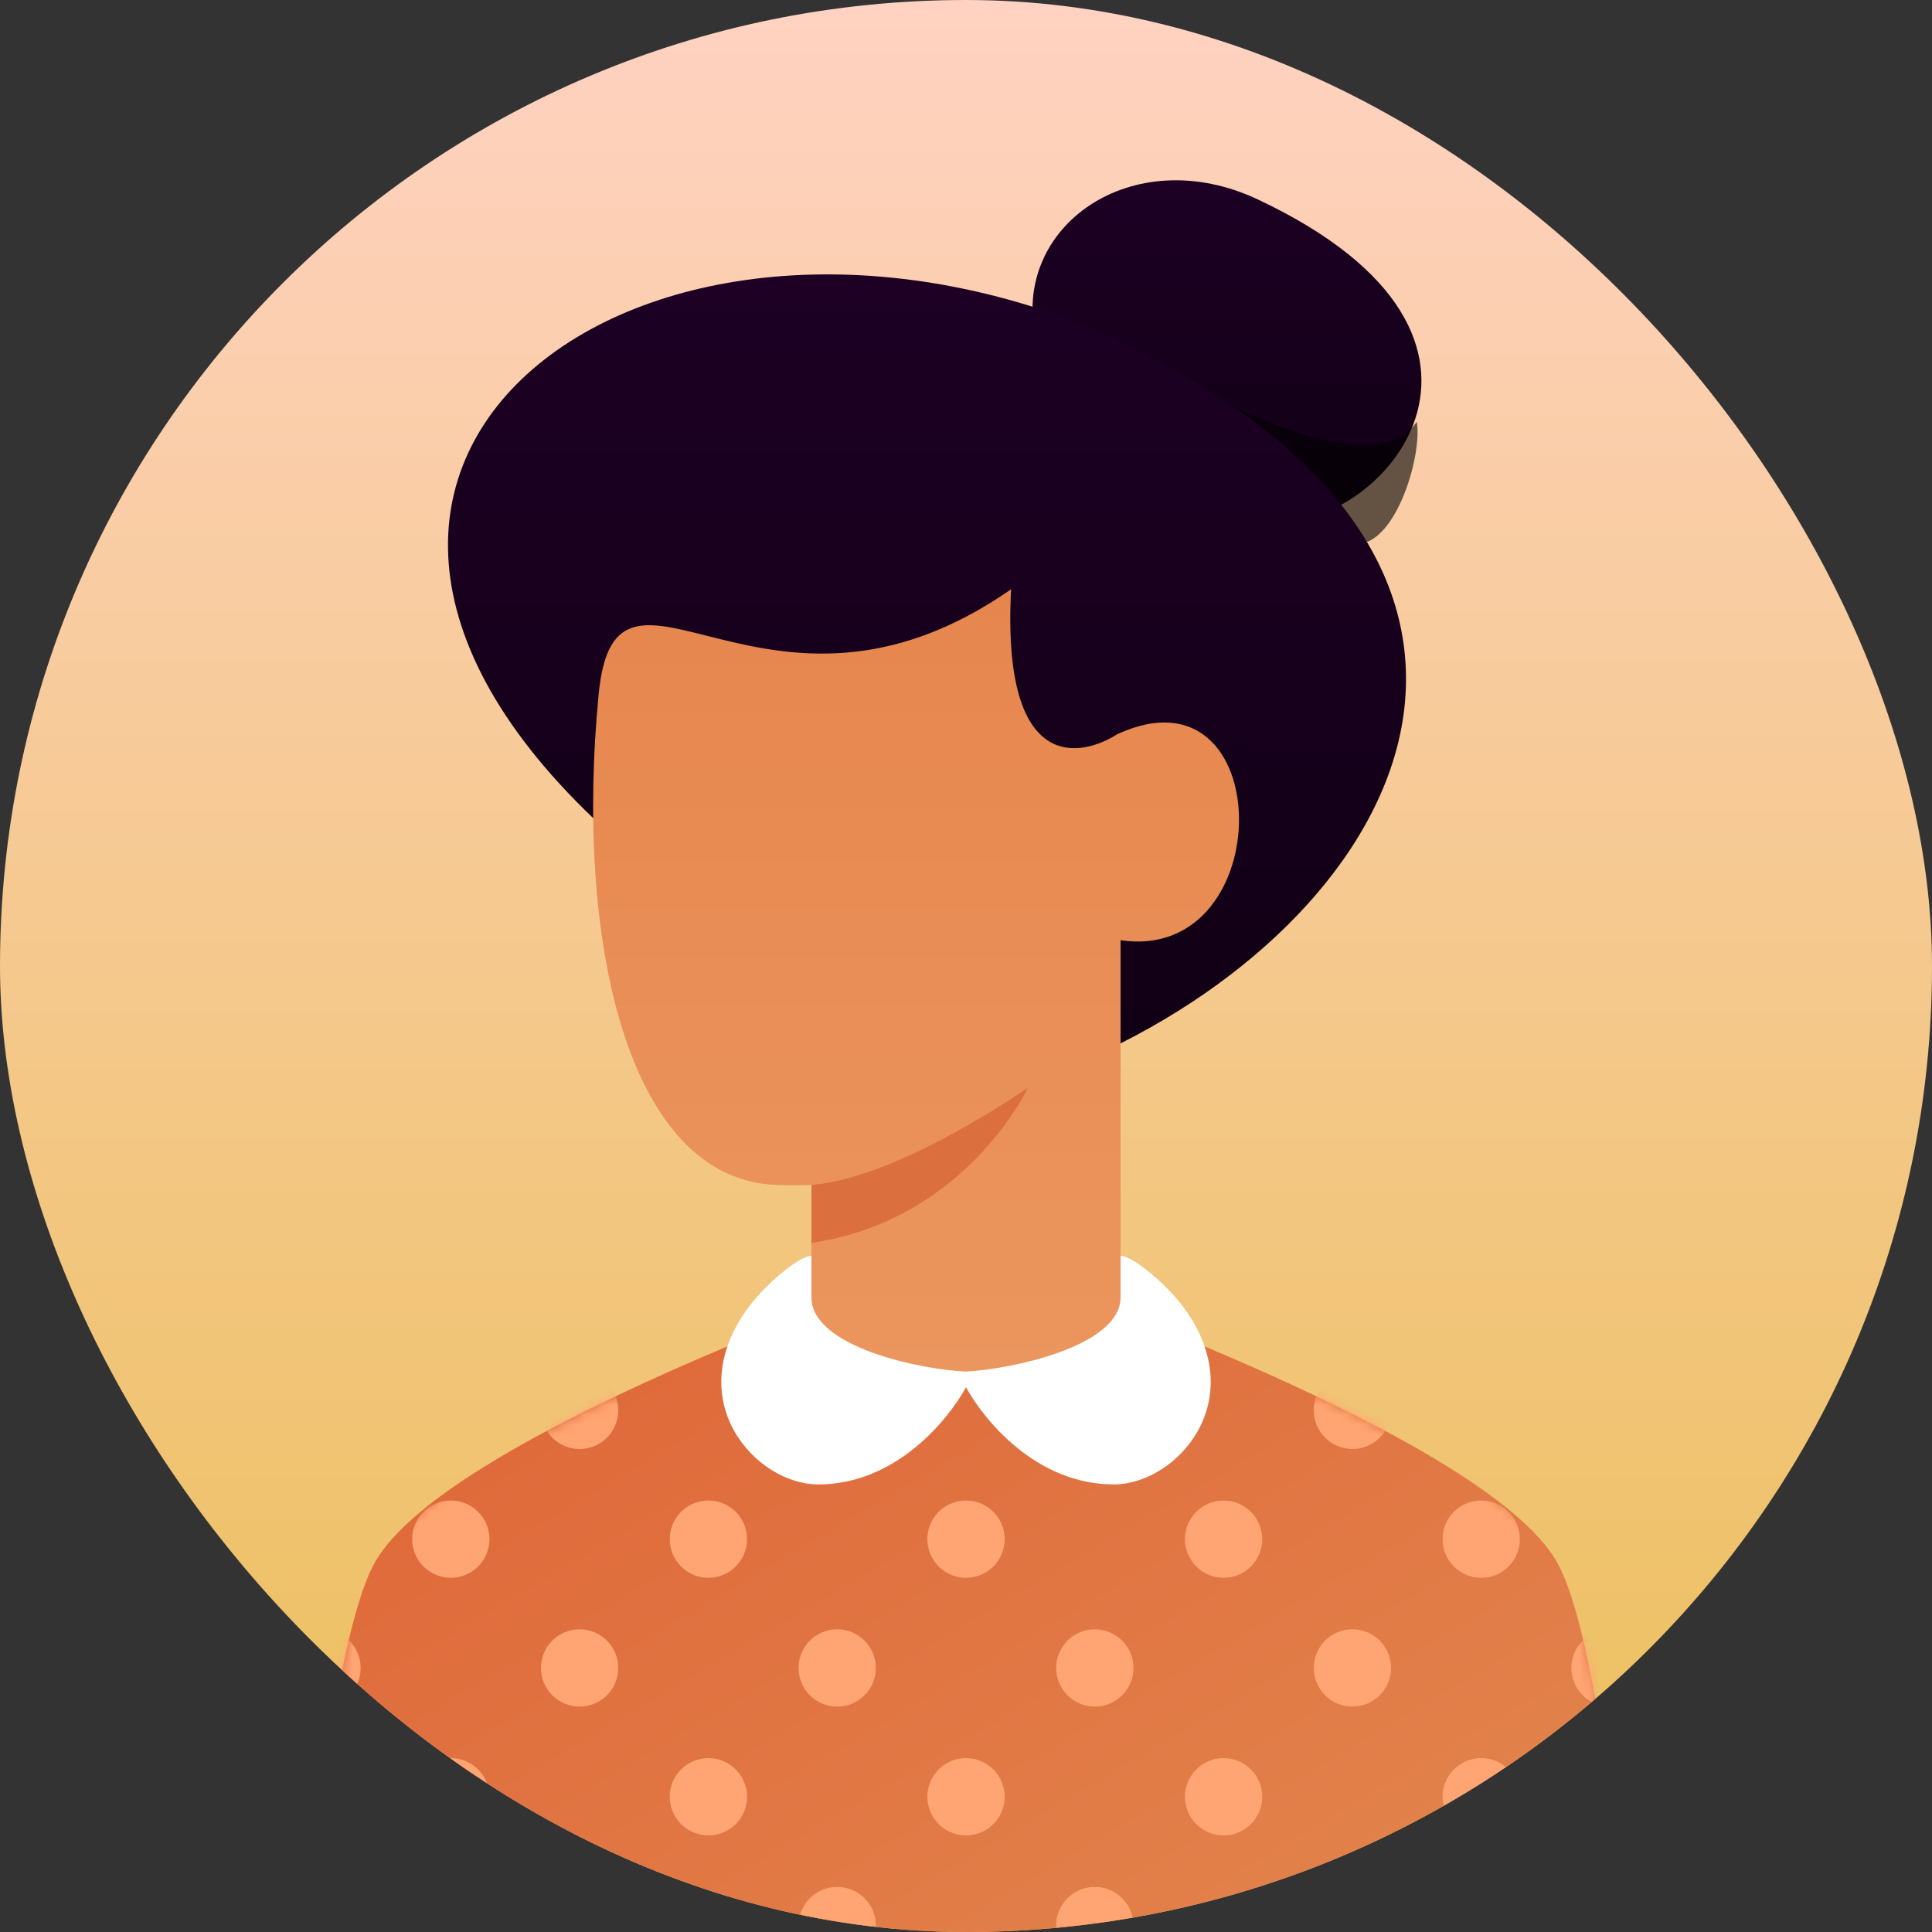 <svg width="200" height="200" viewBox="0 0 200 200" fill="none" xmlns="http://www.w3.org/2000/svg">
<rect x="0" y="0" width="200" height="200" fill="#333333" stroke="none"/>
<g clip-path="url(#clip0_931_167)">
<rect width="200" height="200" rx="100" fill="url(#paint0_linear_931_167)"/>
<path d="M161.333 162C166.222 171.333 168.667 205.333 168.667 205.333H31.334C31.334 205.333 33.778 171.333 38.667 162C46 148 100 130 100 130C100 130 154 148 161.333 162Z" fill="url(#paint1_linear_931_167)"/>
<mask id="mask0_931_167" style="mask-type:alpha" maskUnits="userSpaceOnUse" x="31" y="130" width="138" height="76">
<path d="M161.333 162C166.222 171.333 168.667 205.333 168.667 205.333H31.334C31.334 205.333 33.778 171.333 38.667 162C46 148 100 130 100 130C100 130 154 148 161.333 162Z" fill="url(#paint2_linear_931_167)"/>
</mask>
<g mask="url(#mask0_931_167)">
<path d="M162.667 199.333C162.667 198.542 162.901 197.769 163.341 197.111C163.78 196.453 164.405 195.941 165.136 195.638C165.867 195.335 166.671 195.256 167.447 195.41C168.223 195.565 168.936 195.945 169.495 196.505C170.055 197.064 170.436 197.777 170.59 198.553C170.744 199.329 170.665 200.133 170.362 200.864C170.06 201.595 169.547 202.22 168.889 202.659C168.231 203.099 167.458 203.333 166.667 203.333C165.606 203.333 164.589 202.912 163.838 202.162C163.088 201.412 162.667 200.394 162.667 199.333V199.333ZM136 199.333C136 198.542 136.235 197.769 136.674 197.111C137.114 196.453 137.739 195.941 138.469 195.638C139.2 195.335 140.005 195.256 140.781 195.41C141.556 195.565 142.269 195.945 142.829 196.505C143.388 197.064 143.769 197.777 143.923 198.553C144.078 199.329 143.998 200.133 143.696 200.864C143.393 201.595 142.88 202.22 142.222 202.659C141.565 203.099 140.791 203.333 140 203.333C138.939 203.333 137.922 202.912 137.172 202.162C136.422 201.412 136 200.394 136 199.333ZM109.333 199.333C109.333 198.542 109.568 197.769 110.008 197.111C110.447 196.453 111.072 195.941 111.803 195.638C112.534 195.335 113.338 195.256 114.114 195.41C114.89 195.565 115.603 195.945 116.162 196.505C116.721 197.064 117.102 197.777 117.257 198.553C117.411 199.329 117.332 200.133 117.029 200.864C116.726 201.595 116.214 202.22 115.556 202.659C114.898 203.099 114.125 203.333 113.333 203.333C112.273 203.333 111.255 202.912 110.505 202.162C109.755 201.412 109.333 200.394 109.333 199.333ZM82.667 199.333C82.667 198.542 82.901 197.769 83.341 197.111C83.781 196.453 84.405 195.941 85.136 195.638C85.867 195.335 86.671 195.256 87.447 195.41C88.223 195.565 88.936 195.945 89.495 196.505C90.055 197.064 90.436 197.777 90.59 198.553C90.744 199.329 90.665 200.133 90.362 200.864C90.06 201.595 89.547 202.22 88.889 202.659C88.231 203.099 87.458 203.333 86.667 203.333C85.606 203.333 84.589 202.912 83.838 202.162C83.088 201.412 82.667 200.394 82.667 199.333ZM56 199.333C56 198.542 56.235 197.769 56.674 197.111C57.114 196.453 57.739 195.941 58.469 195.638C59.2 195.335 60.005 195.256 60.781 195.41C61.556 195.565 62.269 195.945 62.829 196.505C63.388 197.064 63.769 197.777 63.923 198.553C64.078 199.329 63.998 200.133 63.696 200.864C63.393 201.595 62.88 202.22 62.222 202.659C61.565 203.099 60.791 203.333 60 203.333C58.939 203.333 57.922 202.912 57.172 202.162C56.422 201.412 56 200.394 56 199.333ZM29.334 199.333C29.334 198.542 29.568 197.769 30.008 197.111C30.447 196.453 31.072 195.941 31.803 195.638C32.534 195.335 33.338 195.256 34.114 195.41C34.89 195.565 35.602 195.945 36.162 196.505C36.721 197.064 37.102 197.777 37.257 198.553C37.411 199.329 37.332 200.133 37.029 200.864C36.726 201.595 36.214 202.22 35.556 202.659C34.898 203.099 34.125 203.333 33.334 203.333C32.273 203.333 31.255 202.912 30.505 202.162C29.755 201.412 29.334 200.394 29.334 199.333V199.333ZM149.333 186C149.333 185.209 149.568 184.436 150.008 183.778C150.447 183.12 151.072 182.607 151.803 182.304C152.534 182.002 153.338 181.923 154.114 182.077C154.89 182.231 155.603 182.612 156.162 183.172C156.721 183.731 157.102 184.444 157.257 185.22C157.411 185.996 157.332 186.8 157.029 187.531C156.726 188.262 156.214 188.886 155.556 189.326C154.898 189.765 154.125 190 153.333 190C152.273 190 151.255 189.579 150.505 188.828C149.755 188.078 149.333 187.061 149.333 186ZM122.667 186C122.667 185.209 122.901 184.436 123.341 183.778C123.78 183.12 124.405 182.607 125.136 182.304C125.867 182.002 126.671 181.923 127.447 182.077C128.223 182.231 128.936 182.612 129.495 183.172C130.055 183.731 130.436 184.444 130.59 185.22C130.744 185.996 130.665 186.8 130.362 187.531C130.06 188.262 129.547 188.886 128.889 189.326C128.231 189.765 127.458 190 126.667 190C125.606 190 124.589 189.579 123.838 188.828C123.088 188.078 122.667 187.061 122.667 186ZM96 186C96 185.209 96.235 184.436 96.674 183.778C97.114 183.12 97.739 182.607 98.469 182.304C99.2 182.002 100.005 181.923 100.781 182.077C101.556 182.231 102.269 182.612 102.829 183.172C103.388 183.731 103.769 184.444 103.923 185.22C104.078 185.996 103.998 186.8 103.696 187.531C103.393 188.262 102.88 188.886 102.222 189.326C101.565 189.765 100.791 190 100 190C98.939 190 97.922 189.579 97.172 188.828C96.422 188.078 96 187.061 96 186V186ZM69.334 186C69.334 185.209 69.568 184.436 70.008 183.778C70.447 183.12 71.072 182.607 71.803 182.304C72.534 182.002 73.338 181.923 74.114 182.077C74.89 182.231 75.603 182.612 76.162 183.172C76.721 183.731 77.102 184.444 77.257 185.22C77.411 185.996 77.332 186.8 77.029 187.531C76.726 188.262 76.214 188.886 75.556 189.326C74.898 189.765 74.125 190 73.334 190C72.273 190 71.255 189.579 70.505 188.828C69.755 188.078 69.334 187.061 69.334 186ZM42.667 186C42.667 185.209 42.901 184.436 43.341 183.778C43.781 183.12 44.405 182.607 45.136 182.304C45.867 182.002 46.671 181.923 47.447 182.077C48.223 182.231 48.936 182.612 49.495 183.172C50.055 183.731 50.436 184.444 50.59 185.22C50.744 185.996 50.665 186.8 50.362 187.531C50.06 188.262 49.547 188.886 48.889 189.326C48.231 189.765 47.458 190 46.667 190C45.606 190 44.589 189.579 43.838 188.828C43.088 188.078 42.667 187.061 42.667 186ZM162.667 172.667C162.667 171.876 162.901 171.102 163.341 170.444C163.78 169.787 164.405 169.274 165.136 168.971C165.867 168.668 166.671 168.589 167.447 168.744C168.223 168.898 168.936 169.279 169.495 169.838C170.055 170.398 170.436 171.11 170.59 171.886C170.744 172.662 170.665 173.466 170.362 174.197C170.06 174.928 169.547 175.553 168.889 175.993C168.231 176.432 167.458 176.667 166.667 176.667C165.606 176.667 164.589 176.245 163.838 175.495C163.088 174.745 162.667 173.728 162.667 172.667V172.667ZM136 172.667C136 171.876 136.235 171.102 136.674 170.444C137.114 169.787 137.739 169.274 138.469 168.971C139.2 168.668 140.005 168.589 140.781 168.744C141.556 168.898 142.269 169.279 142.829 169.838C143.388 170.398 143.769 171.11 143.923 171.886C144.078 172.662 143.998 173.466 143.696 174.197C143.393 174.928 142.88 175.553 142.222 175.993C141.565 176.432 140.791 176.667 140 176.667C138.939 176.667 137.922 176.245 137.172 175.495C136.422 174.745 136 173.728 136 172.667ZM109.333 172.667C109.333 171.876 109.568 171.102 110.008 170.444C110.447 169.787 111.072 169.274 111.803 168.971C112.534 168.668 113.338 168.589 114.114 168.744C114.89 168.898 115.603 169.279 116.162 169.838C116.721 170.398 117.102 171.11 117.257 171.886C117.411 172.662 117.332 173.466 117.029 174.197C116.726 174.928 116.214 175.553 115.556 175.993C114.898 176.432 114.125 176.667 113.333 176.667C112.273 176.667 111.255 176.245 110.505 175.495C109.755 174.745 109.333 173.728 109.333 172.667ZM82.667 172.667C82.667 171.876 82.901 171.102 83.341 170.444C83.781 169.787 84.405 169.274 85.136 168.971C85.867 168.668 86.671 168.589 87.447 168.744C88.223 168.898 88.936 169.279 89.495 169.838C90.055 170.398 90.436 171.11 90.59 171.886C90.744 172.662 90.665 173.466 90.362 174.197C90.06 174.928 89.547 175.553 88.889 175.993C88.231 176.432 87.458 176.667 86.667 176.667C85.606 176.667 84.589 176.245 83.838 175.495C83.088 174.745 82.667 173.728 82.667 172.667ZM56 172.667C56 171.876 56.235 171.102 56.674 170.444C57.114 169.787 57.739 169.274 58.469 168.971C59.2 168.668 60.005 168.589 60.781 168.744C61.556 168.898 62.269 169.279 62.829 169.838C63.388 170.398 63.769 171.11 63.923 171.886C64.078 172.662 63.998 173.466 63.696 174.197C63.393 174.928 62.88 175.553 62.222 175.993C61.565 176.432 60.791 176.667 60 176.667C58.939 176.667 57.922 176.245 57.172 175.495C56.422 174.745 56 173.728 56 172.667ZM29.334 172.667C29.334 171.876 29.568 171.102 30.008 170.444C30.447 169.787 31.072 169.274 31.803 168.971C32.534 168.668 33.338 168.589 34.114 168.744C34.89 168.898 35.602 169.279 36.162 169.838C36.721 170.398 37.102 171.11 37.257 171.886C37.411 172.662 37.332 173.466 37.029 174.197C36.726 174.928 36.214 175.553 35.556 175.993C34.898 176.432 34.125 176.667 33.334 176.667C32.273 176.667 31.255 176.245 30.505 175.495C29.755 174.745 29.334 173.728 29.334 172.667V172.667ZM149.333 159.333C149.333 158.542 149.568 157.769 150.008 157.111C150.447 156.453 151.072 155.941 151.803 155.638C152.534 155.335 153.338 155.256 154.114 155.41C154.89 155.565 155.603 155.945 156.162 156.505C156.721 157.064 157.102 157.777 157.257 158.553C157.411 159.329 157.332 160.133 157.029 160.864C156.726 161.595 156.214 162.22 155.556 162.659C154.898 163.099 154.125 163.333 153.333 163.333C152.273 163.333 151.255 162.912 150.505 162.162C149.755 161.412 149.333 160.394 149.333 159.333ZM122.667 159.333C122.667 158.542 122.901 157.769 123.341 157.111C123.78 156.453 124.405 155.941 125.136 155.638C125.867 155.335 126.671 155.256 127.447 155.41C128.223 155.565 128.936 155.945 129.495 156.505C130.055 157.064 130.436 157.777 130.59 158.553C130.744 159.329 130.665 160.133 130.362 160.864C130.06 161.595 129.547 162.22 128.889 162.659C128.231 163.099 127.458 163.333 126.667 163.333C125.606 163.333 124.589 162.912 123.838 162.162C123.088 161.412 122.667 160.394 122.667 159.333ZM96 159.333C96 158.542 96.235 157.769 96.674 157.111C97.114 156.453 97.739 155.941 98.469 155.638C99.2 155.335 100.005 155.256 100.781 155.41C101.556 155.565 102.269 155.945 102.829 156.505C103.388 157.064 103.769 157.777 103.923 158.553C104.078 159.329 103.998 160.133 103.696 160.864C103.393 161.595 102.88 162.22 102.222 162.659C101.565 163.099 100.791 163.333 100 163.333C98.939 163.333 97.922 162.912 97.172 162.162C96.422 161.412 96 160.394 96 159.333V159.333ZM69.334 159.333C69.334 158.542 69.568 157.769 70.008 157.111C70.447 156.453 71.072 155.941 71.803 155.638C72.534 155.335 73.338 155.256 74.114 155.41C74.89 155.565 75.603 155.945 76.162 156.505C76.721 157.064 77.102 157.777 77.257 158.553C77.411 159.329 77.332 160.133 77.029 160.864C76.726 161.595 76.214 162.22 75.556 162.659C74.898 163.099 74.125 163.333 73.334 163.333C72.273 163.333 71.255 162.912 70.505 162.162C69.755 161.412 69.334 160.394 69.334 159.333ZM42.667 159.333C42.667 158.542 42.901 157.769 43.341 157.111C43.781 156.453 44.405 155.941 45.136 155.638C45.867 155.335 46.671 155.256 47.447 155.41C48.223 155.565 48.936 155.945 49.495 156.505C50.055 157.064 50.436 157.777 50.59 158.553C50.744 159.329 50.665 160.133 50.362 160.864C50.06 161.595 49.547 162.22 48.889 162.659C48.231 163.099 47.458 163.333 46.667 163.333C45.606 163.333 44.589 162.912 43.838 162.162C43.088 161.412 42.667 160.394 42.667 159.333ZM162.667 146C162.667 145.209 162.901 144.436 163.341 143.778C163.78 143.12 164.405 142.607 165.136 142.304C165.867 142.002 166.671 141.923 167.447 142.077C168.223 142.231 168.936 142.612 169.495 143.172C170.055 143.731 170.436 144.444 170.59 145.22C170.744 145.996 170.665 146.8 170.362 147.531C170.06 148.262 169.547 148.886 168.889 149.326C168.231 149.765 167.458 150 166.667 150C165.606 150 164.589 149.579 163.838 148.828C163.088 148.078 162.667 147.061 162.667 146V146ZM136 146C136 145.209 136.235 144.436 136.674 143.778C137.114 143.12 137.739 142.607 138.469 142.304C139.2 142.002 140.005 141.923 140.781 142.077C141.556 142.231 142.269 142.612 142.829 143.172C143.388 143.731 143.769 144.444 143.923 145.22C144.078 145.996 143.998 146.8 143.696 147.531C143.393 148.262 142.88 148.886 142.222 149.326C141.565 149.765 140.791 150 140 150C138.939 150 137.922 149.579 137.172 148.828C136.422 148.078 136 147.061 136 146V146ZM56 146C56 145.209 56.235 144.436 56.674 143.778C57.114 143.12 57.739 142.607 58.469 142.304C59.2 142.002 60.005 141.923 60.781 142.077C61.556 142.231 62.269 142.612 62.829 143.172C63.388 143.731 63.769 144.444 63.923 145.22C64.078 145.996 63.998 146.8 63.696 147.531C63.393 148.262 62.88 148.886 62.222 149.326C61.565 149.765 60.791 150 60 150C58.939 150 57.922 149.579 57.172 148.828C56.422 148.078 56 147.061 56 146V146ZM29.334 146C29.334 145.209 29.568 144.436 30.008 143.778C30.447 143.12 31.072 142.607 31.803 142.304C32.534 142.002 33.338 141.923 34.114 142.077C34.89 142.231 35.602 142.612 36.162 143.172C36.721 143.731 37.102 144.444 37.257 145.22C37.411 145.996 37.332 146.8 37.029 147.531C36.726 148.262 36.214 148.886 35.556 149.326C34.898 149.765 34.125 150 33.334 150C32.273 150 31.255 149.579 30.505 148.828C29.755 148.078 29.334 147.061 29.334 146V146Z" fill="#FFA573"/>
</g>
<path d="M107.243 35.133C104.576 23.467 117.221 14.514 130.243 20.66C160.909 35.133 142.667 55.333 131.333 54C120 52.667 109.909 46.8 107.243 35.133Z" fill="url(#paint3_linear_931_167)"/>
<path opacity="0.6" d="M118.333 37C118.333 37 141 51.667 146.667 43.667C147.251 47.007 144.563 56.443 140.333 56.333C127.682 56.004 118.333 37 118.333 37Z" fill="black"/>
<path d="M114.667 108.667C100.345 115.547 98.255 115.179 66.667 89.333C19 50.333 64 14.667 112.333 33.667C164.667 56.667 147.134 93.071 114.667 108.667Z" fill="url(#paint4_linear_931_167)"/>
<path d="M116.001 136C111.112 144 88.889 144 84.001 136V122.667C84.001 122.667 81.826 122.733 80.334 122.667C64.74 122 59.529 96.915 61.977 71.825C63.769 53.451 79.334 78.667 104.667 61C103.667 80.333 112.001 78.333 115.667 76C132.334 68.333 132.473 99.761 116.001 97.333V136Z" fill="url(#paint5_linear_931_167)"/>
<path d="M84.001 122.663C92.997 121.995 106.413 112.597 106.413 112.597C106.413 112.597 99.995 126.327 84.001 128.661L84.001 122.663Z" fill="#DB6F3D"/>
<path d="M116 134.307V130C117.223 130 120.724 132.888 122.524 135.333C129.642 145 121.747 153.667 115.308 153.667C107.184 153.667 101.8 146.879 100 143.613C98.2 146.88 92.816 153.667 84.692 153.667C78.254 153.667 70.359 145 77.476 135.333C79.277 132.888 82.778 130 84 130V134.307C84 139.405 95.16 141.765 99.978 141.983C104.539 141.765 116 139.405 116 134.307Z" fill="white"/>
</g>
<defs>
<linearGradient id="paint0_linear_931_167" x1="100" y1="200" x2="100" y2="0" gradientUnits="userSpaceOnUse">
<stop stop-color="#EBBF58"/>
<stop offset="1" stop-color="#FFD2C2"/>
</linearGradient>
<linearGradient id="paint1_linear_931_167" x1="153.148" y1="194.184" x2="100.368" y2="104.588" gradientUnits="userSpaceOnUse">
<stop stop-color="#E2834C"/>
<stop offset="1" stop-color="#DF6638"/>
</linearGradient>
<linearGradient id="paint2_linear_931_167" x1="153.148" y1="194.184" x2="100.368" y2="104.588" gradientUnits="userSpaceOnUse">
<stop stop-color="#E2834C"/>
<stop offset="1" stop-color="#DF6638"/>
</linearGradient>
<linearGradient id="paint3_linear_931_167" x1="127.014" y1="18.663" x2="127.014" y2="54.063" gradientUnits="userSpaceOnUse">
<stop stop-color="#1D0024"/>
<stop offset="1" stop-color="#100014"/>
</linearGradient>
<linearGradient id="paint4_linear_931_167" x1="95.963" y1="28.405" x2="95.963" y2="112.456" gradientUnits="userSpaceOnUse">
<stop stop-color="#1D0024"/>
<stop offset="1" stop-color="#100014"/>
</linearGradient>
<linearGradient id="paint5_linear_931_167" x1="94.831" y1="61" x2="94.831" y2="142" gradientUnits="userSpaceOnUse">
<stop stop-color="#E6864E"/>
<stop offset="1" stop-color="#EB965E"/>
</linearGradient>
<clipPath id="clip0_931_167">
<rect width="200" height="200" rx="100" fill="white"/>
</clipPath>
</defs>
</svg>
